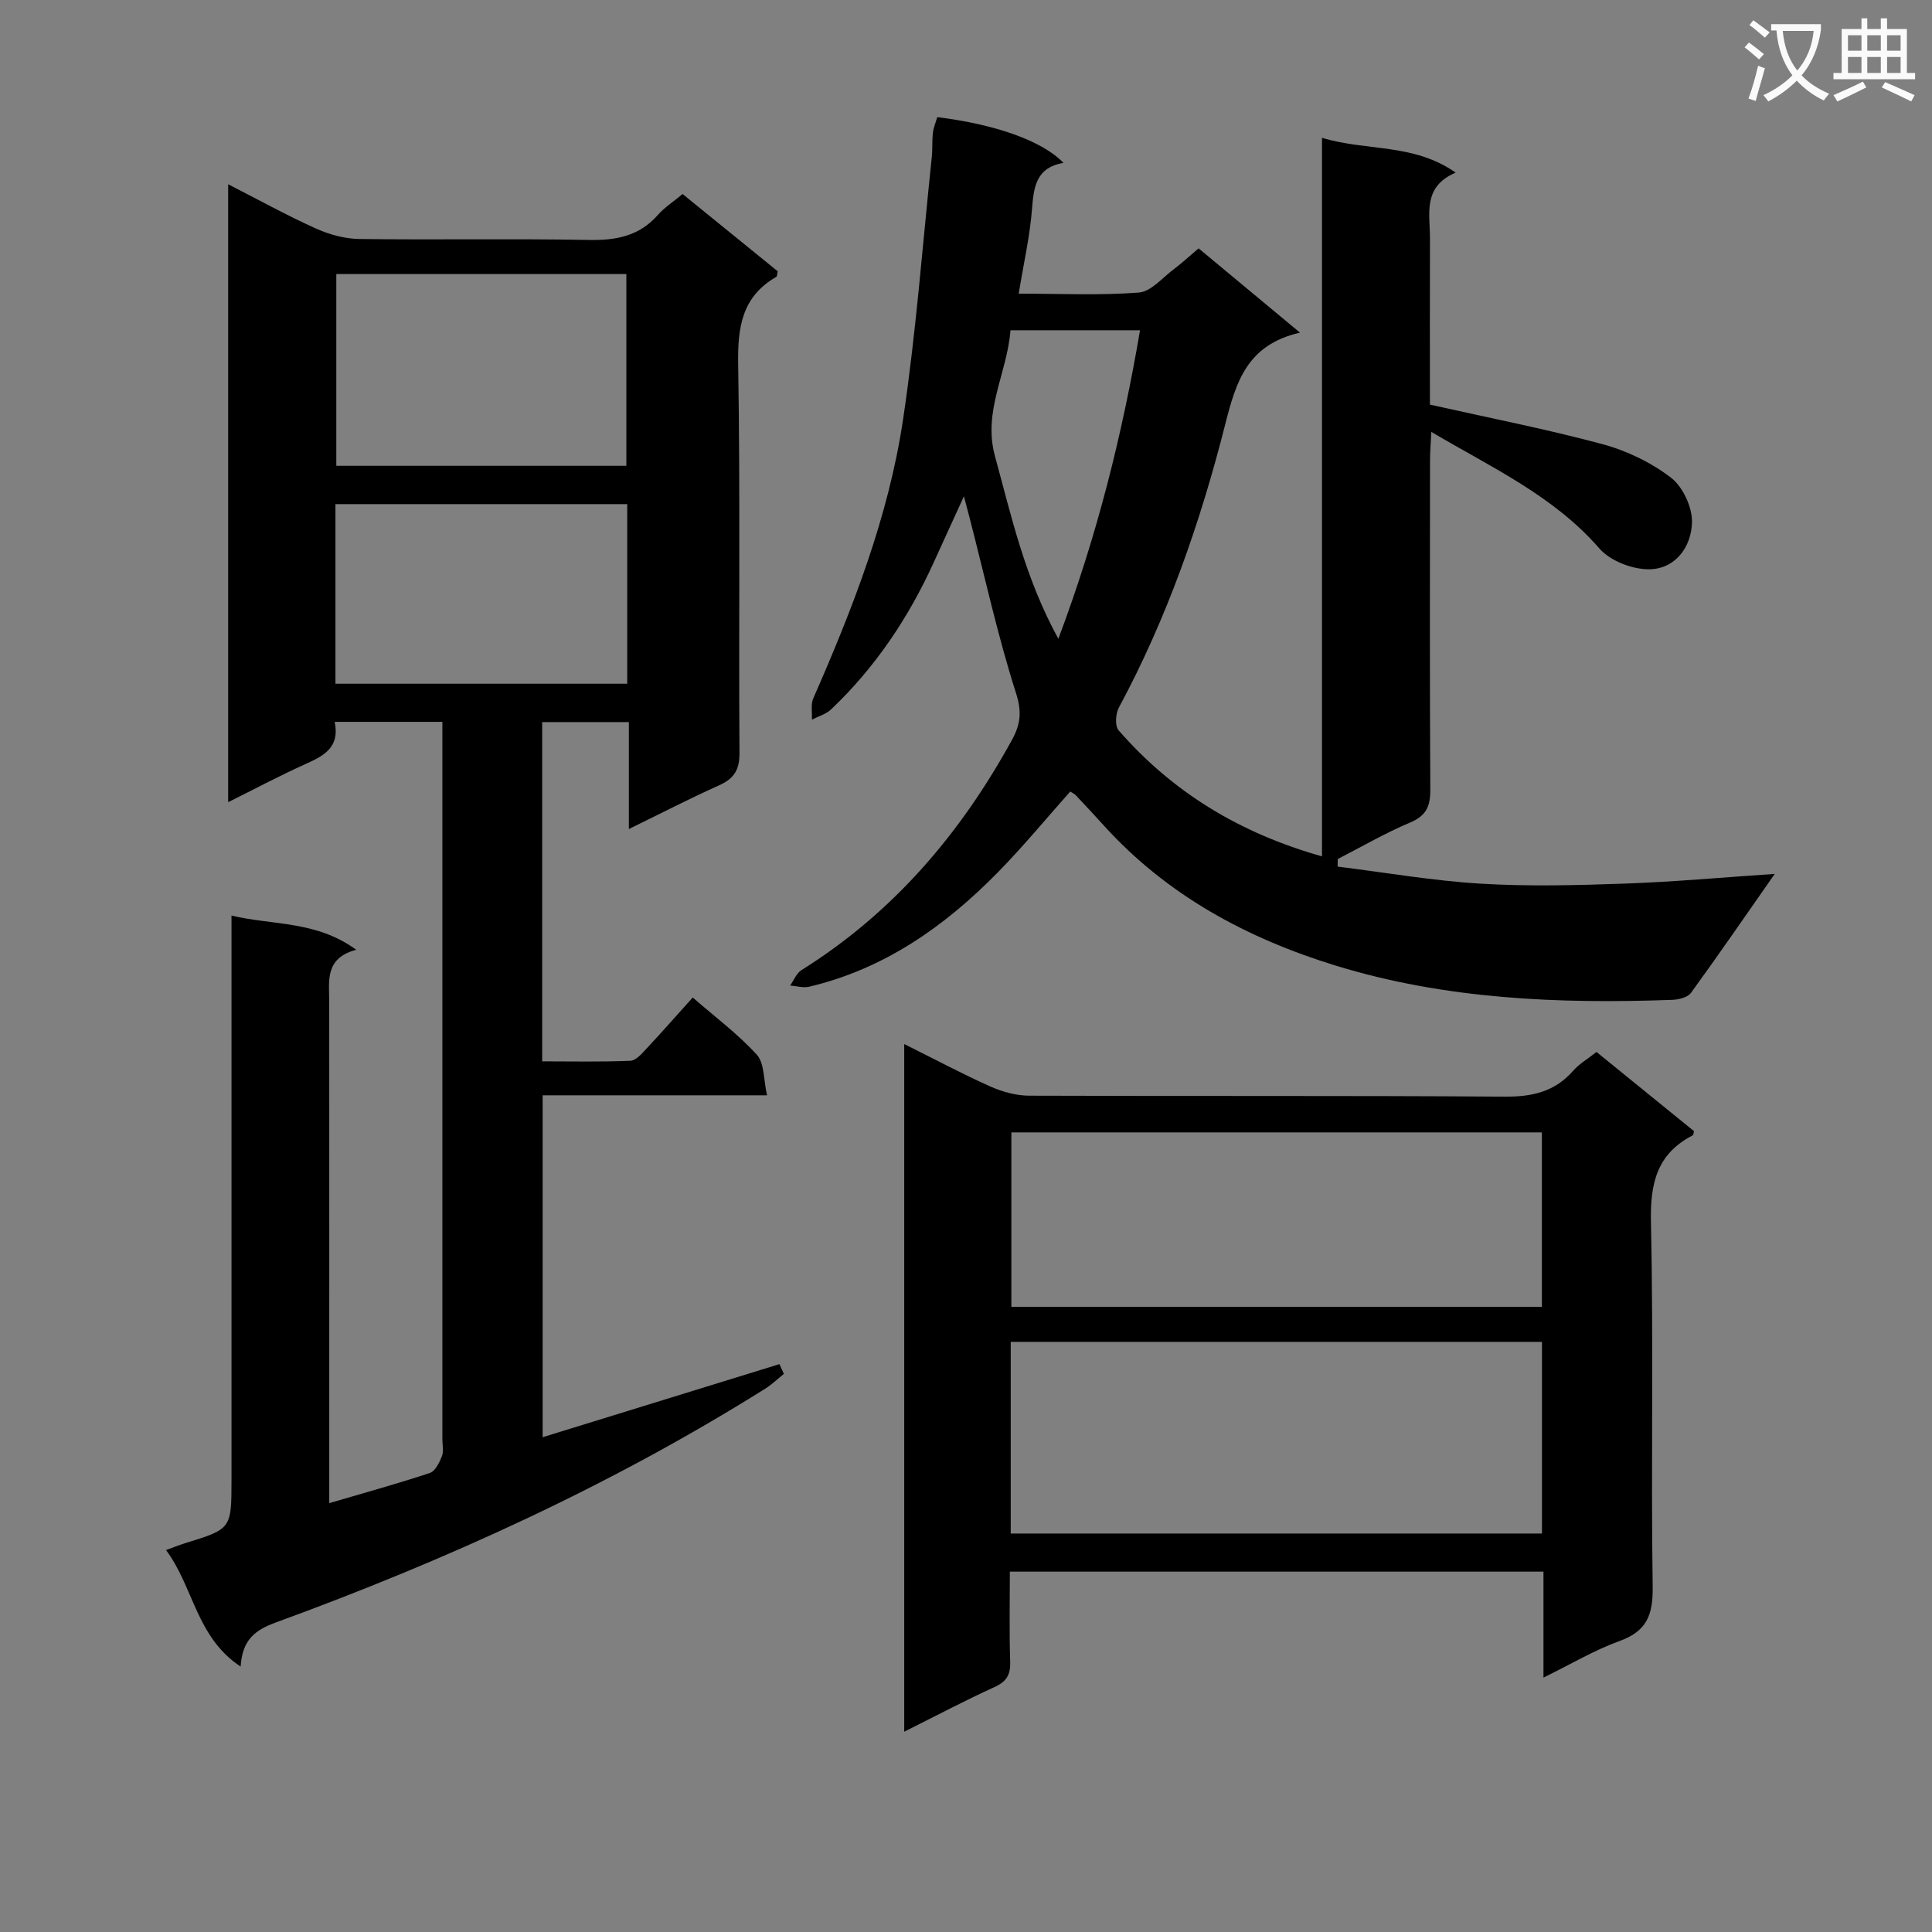 <svg enable-background="new 0 0 400 400" viewBox="0 0 400 400" xmlns="http://www.w3.org/2000/svg"><rect x="0" y="0" width="400" height="400" fill="#808080" stroke="none"/><path d="m362.1 8.8c1.1.8 2.1 1.6 3.1 2.4l-1 1.1c-1.3-1.1-2.3-2-3-2.5zm1.9 4.8c.5.2.9.4 1.4.5-.6 2.3-1.3 4.5-1.9 6.8l-1.5-.5c.8-2.1 1.4-4.3 2-6.8zm-1-9.4c1.3.9 2.4 1.8 3.4 2.5l-1 1.1c-1.4-1.2-2.4-2.1-3.2-2.6zm3.7 2.2v-1.4h10.3v1.2c-.5 3.6-1.8 6.8-4 9.4 1.5 1.6 3.4 2.8 5.7 3.8-.3.4-.7.8-1.1 1.4-2.3-1.1-4.1-2.5-5.6-4.1-1.6 1.6-3.6 3.1-5.9 4.3-.3-.5-.7-.9-1-1.3 2.4-1.1 4.4-2.5 6-4.1-1.9-2.5-3-5.6-3.3-9.3h-1.1zm8.8 0h-6.4c.3 3.3 1.3 6 3 8.2 2-2.3 3.1-5.1 3.4-8.2z" fill="#fafafb"/><path d="m385.3 3.8h1.3v2.2h2.8v-2.2h1.3v2.2h4.1v9.1h1.7v1.3h-16.9v-1.3h1.7v-9.1h4.1v-2.2zm.4 13.1.7 1.2c-1.8.9-3.8 1.9-6 2.9-.2-.4-.5-.8-.8-1.3 2.3-1 4.3-1.9 6.1-2.8zm-3.1-6.4h2.8v-3.2h-2.8zm0 4.6h2.8v-3.3h-2.8zm4-4.6h2.8v-3.2h-2.8zm0 4.6h2.8v-3.3h-2.8zm3.7 1.9c2.1.9 4.1 1.8 6.1 2.7l-.7 1.3c-2.2-1.1-4.2-2-6.1-2.9zm3.2-9.7h-2.8v3.2h2.8zm-2.8 7.8h2.8v-3.3h-2.8z" fill="#fafafb"/><g fill="#010000"><path d="m68.17 311.21c7.55-2.22 14.25-4.06 20.83-6.25 1.12-.37 1.98-2.17 2.5-3.48.4-1.01.09-2.3.09-3.47 0-47.32 0-94.65 0-141.97 0-2.12 0-4.24 0-6.59-7.73 0-14.8 0-22.3 0 1.13 5.36-2.32 7.06-6.13 8.78-5.25 2.37-10.35 5.08-15.92 7.85 0-42.79 0-84.99 0-127.93 6.36 3.25 12.15 6.45 18.16 9.16 2.77 1.25 5.97 2.13 8.99 2.17 15.83.21 31.66-.1 47.49.2 5.64.11 10.43-.77 14.31-5.16 1.41-1.6 3.27-2.79 5.13-4.35 6.68 5.42 13.23 10.74 19.7 16-.14.56-.11 1.04-.3 1.15-7.12 4.11-8.02 10.42-7.89 18.12.45 26.82.09 53.65.27 80.48.02 3.58-1.2 5.33-4.3 6.71-6.03 2.7-11.91 5.75-18.6 9.01 0-7.74 0-14.77 0-22.14-6.27 0-11.99 0-17.95 0v70.24c6.09 0 12.19.14 18.27-.12 1.18-.05 2.44-1.55 3.42-2.61 3.17-3.38 6.22-6.87 9.48-10.49 4.67 4.07 9.39 7.58 13.28 11.86 1.58 1.74 1.36 5.12 2.11 8.39-15.95 0-31.02 0-46.46 0v70.79c16.38-5.06 32.7-10.09 49.02-15.13.31.67.61 1.35.92 2.02-1.27 1.02-2.45 2.17-3.81 3.03-31.95 20.05-66.09 35.55-101.44 48.46-4.23 1.55-6.88 3.56-7.22 9.11-9.22-6.1-9.71-16.45-15.45-24.13 1.93-.7 2.95-1.11 3.99-1.43 9.56-2.95 9.57-2.95 9.57-13.22 0-36.83 0-73.65 0-110.48 0-1.81 0-3.62 0-6.23 8.66 2.06 17.51 1.02 25.82 7.08-6.56 1.75-5.59 6.44-5.59 10.81.02 32.33.01 64.65.01 96.98zm1.46-254.47v39.7h60.05c0-13.45 0-26.51 0-39.7-20.21 0-40.09 0-60.05 0zm60.23 47.63c-20.39 0-40.28 0-60.41 0v37.19h60.41c0-12.51 0-24.63 0-37.19z"/><path d="m221.58 163.88c-4.99 5.61-9.74 11.38-14.95 16.69-10.99 11.21-23.53 20.04-39.11 23.72-1.22.29-2.62-.15-3.93-.25.77-1.08 1.31-2.54 2.35-3.19 18.97-11.87 32.94-28.25 43.6-47.71 1.75-3.19 2.05-5.78.81-9.65-3.77-11.8-6.43-23.97-9.53-35.99-.33-1.28-.67-2.56-1.25-4.75-2.3 5.04-4.28 9.35-6.24 13.66-5.21 11.47-12.11 21.77-21.27 30.47-1.05.99-2.62 1.42-3.96 2.11.07-1.47-.27-3.13.28-4.4 8.16-18.6 15.56-37.54 18.58-57.68 2.7-18.04 4.05-36.28 5.96-54.44.17-1.65.03-3.34.23-4.98.13-1.11.6-2.19.9-3.24 12.1 1.5 21.76 4.92 26.13 9.47-5.54.93-6.15 4.79-6.5 9.38-.43 5.73-1.74 11.39-2.77 17.7 8.64 0 16.8.39 24.88-.23 2.53-.2 4.89-3.09 7.25-4.85 1.6-1.19 3.06-2.55 5.12-4.3 6.68 5.55 13.37 11.12 20.99 17.45-10.97 2.51-13.24 10.17-15.49 19.02-5.14 20.29-12.03 40.06-22.01 58.61-.68 1.26-.85 3.8-.06 4.7 11.18 12.84 25.13 21.31 42.11 26.1 0-49.63 0-98.68 0-148.77 9.3 2.82 18.92 1.07 27.68 7.21-6.93 2.95-5.3 8.58-5.32 13.64-.04 11.64-.01 23.28-.01 34.39 12.25 2.75 24.1 5.06 35.73 8.19 5.02 1.35 10.07 3.79 14.18 6.94 2.47 1.9 4.44 6.15 4.35 9.29-.14 5.01-3.42 9.62-8.86 9.67-3.49.04-8.08-1.73-10.32-4.31-9.46-10.88-22.14-16.66-34.79-24.13-.12 2.55-.27 4.28-.27 6.02-.02 22.66-.07 45.32.06 67.98.02 3.4-.75 5.43-4.14 6.86-5.15 2.17-10.03 5.01-15.02 7.57-.01.52-.02 1.05-.03 1.57 9.86 1.22 19.68 2.93 29.58 3.53 9.92.6 19.91.34 29.86-.01 10.05-.35 20.08-1.27 31.06-2.01-6.09 8.71-11.61 16.75-17.35 24.64-.68.94-2.54 1.39-3.88 1.44-23.53.85-46.96-.12-69.63-7.08-18.33-5.63-34.92-14.53-48.03-29-1.9-2.1-3.83-4.17-5.77-6.23-.31-.35-.79-.55-1.2-.82zm-2.46-31.62c8.1-21.58 13.24-42.36 16.91-63.88-9.15 0-17.87 0-26.82 0-.69 8.9-5.76 16.74-3.22 26.04 3.41 12.43 6.13 25.04 13.13 37.84z"/><path d="m187.21 358.53c0-47.9 0-94.78 0-142.37 6.27 3.12 11.96 6.16 17.84 8.79 2.48 1.11 5.35 1.89 8.05 1.9 32.81.13 65.62-.04 98.43.2 5.71.04 10.36-1.01 14.19-5.37 1.29-1.47 3.08-2.5 4.82-3.88 6.78 5.5 13.48 10.95 20.17 16.38-.09.36-.08.8-.25.88-7.46 3.85-8.83 9.99-8.65 18.04.56 25.14-.01 50.29.36 75.44.08 5.76-1.18 9.15-6.82 11.2-5.23 1.89-10.09 4.79-15.79 7.59 0-7.74 0-14.68 0-21.94-36.85 0-73.24 0-110.48 0 0 6.12-.14 12.38.07 18.62.09 2.71-.73 4.13-3.25 5.28-6.14 2.79-12.1 5.95-18.69 9.24zm22.05-41.03h109.99c0-13.38 0-26.44 0-39.68-36.86 0-73.38 0-109.99 0zm109.97-83.05c-36.77 0-73.18 0-109.84 0v36.12h109.84c0-12.16 0-24.05 0-36.12z"/></g></svg>